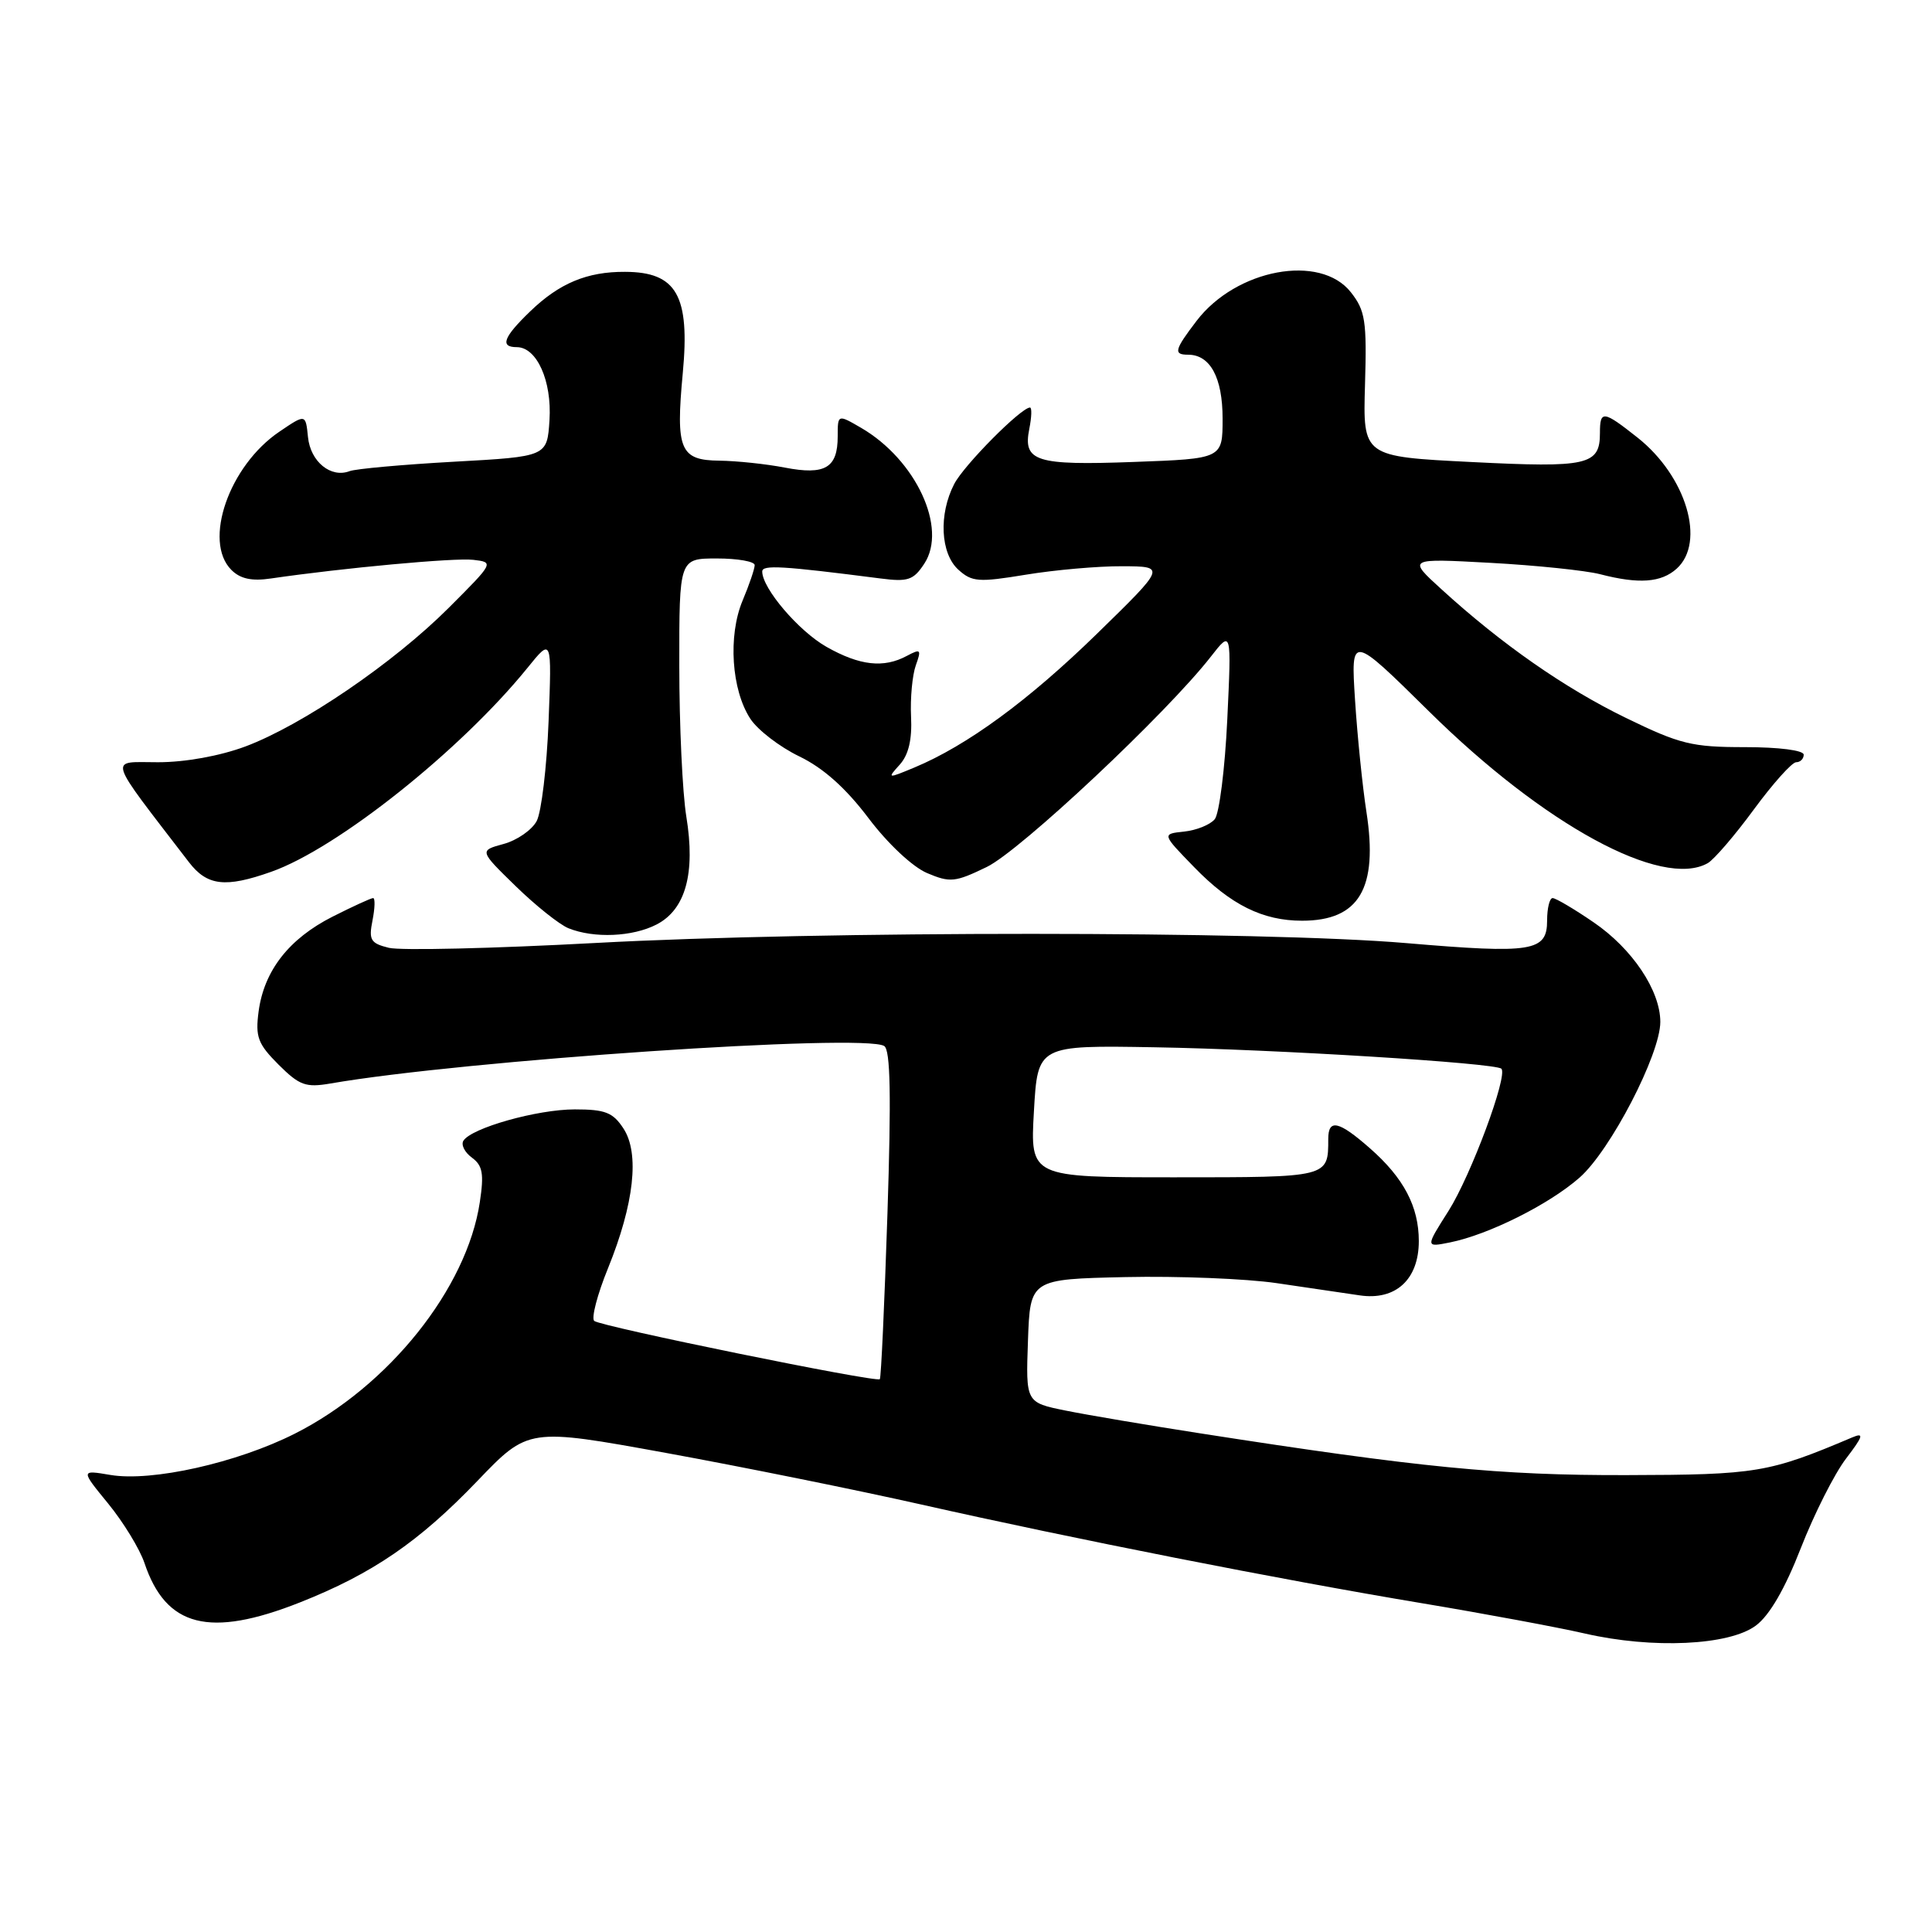 <?xml version="1.0" encoding="UTF-8" standalone="no"?>
<!DOCTYPE svg PUBLIC "-//W3C//DTD SVG 1.1//EN" "http://www.w3.org/Graphics/SVG/1.1/DTD/svg11.dtd" >
<svg xmlns="http://www.w3.org/2000/svg" xmlns:xlink="http://www.w3.org/1999/xlink" version="1.1" viewBox="0 0 256 256">
 <g >
 <path fill="currentColor"
d=" M 232.67 215.39 C 234.47 214.05 236.52 210.52 238.62 205.13 C 240.39 200.60 243.08 195.27 244.61 193.27 C 246.89 190.28 247.03 189.79 245.44 190.46 C 234.37 195.15 232.79 195.42 215.50 195.46 C 198.68 195.50 188.14 194.46 159.00 189.92 C 152.12 188.85 144.12 187.50 141.21 186.91 C 135.92 185.84 135.92 185.84 136.21 177.67 C 136.50 169.50 136.50 169.50 149.15 169.22 C 156.10 169.07 165.10 169.43 169.15 170.02 C 173.19 170.61 178.14 171.34 180.15 171.64 C 184.93 172.36 188.00 169.54 188.00 164.45 C 188.00 159.88 186.00 156.08 181.52 152.15 C 177.39 148.52 176.00 148.21 176.00 150.92 C 176.00 156.03 176.11 156.00 155.64 156.00 C 136.50 156.00 136.50 156.00 137.00 147.25 C 137.50 138.50 137.50 138.50 153.00 138.77 C 168.98 139.04 198.16 140.85 198.94 141.61 C 199.84 142.50 194.91 155.74 191.95 160.43 C 188.87 165.28 188.87 165.28 192.12 164.63 C 197.24 163.60 205.25 159.60 209.30 156.04 C 213.39 152.45 220.00 139.70 220.00 135.41 C 220.00 131.25 216.29 125.71 211.16 122.21 C 208.58 120.44 206.13 119.00 205.73 119.00 C 205.33 119.00 205.00 120.34 205.00 121.98 C 205.00 126.08 203.06 126.39 186.38 124.97 C 167.37 123.34 108.76 123.33 78.88 124.95 C 65.34 125.68 53.03 125.97 51.52 125.59 C 49.10 124.99 48.84 124.55 49.36 121.95 C 49.68 120.33 49.72 119.00 49.44 119.00 C 49.16 119.00 46.74 120.11 44.05 121.47 C 38.29 124.39 35.00 128.61 34.27 134.00 C 33.82 137.40 34.16 138.31 36.90 141.06 C 39.68 143.83 40.51 144.13 43.78 143.57 C 61.48 140.50 114.44 136.92 117.16 138.60 C 117.99 139.11 118.10 145.17 117.59 160.87 C 117.20 172.74 116.75 182.59 116.58 182.75 C 116.11 183.22 79.61 175.77 78.74 175.03 C 78.33 174.68 79.14 171.54 80.56 168.06 C 84.03 159.51 84.77 152.82 82.61 149.53 C 81.22 147.40 80.19 147.00 76.16 147.00 C 71.18 147.00 62.45 149.46 61.40 151.16 C 61.07 151.70 61.58 152.70 62.54 153.40 C 63.95 154.44 64.15 155.53 63.58 159.28 C 61.87 170.72 51.51 183.69 39.06 189.97 C 31.39 193.84 20.12 196.36 14.64 195.44 C 10.68 194.77 10.68 194.77 14.34 199.24 C 16.35 201.70 18.51 205.24 19.14 207.10 C 21.99 215.61 27.75 217.07 39.74 212.33 C 49.34 208.53 55.51 204.31 63.25 196.24 C 70.00 189.20 70.00 189.20 88.25 192.52 C 98.29 194.35 113.47 197.42 122.00 199.34 C 142.12 203.88 169.65 209.31 188.50 212.45 C 196.75 213.83 206.43 215.63 210.00 216.45 C 218.97 218.51 229.14 218.04 232.67 215.39 Z  M 87.00 122.50 C 90.85 120.51 92.17 115.71 90.94 108.19 C 90.43 105.06 90.01 96.09 90.01 88.25 C 90.00 74.00 90.00 74.00 95.00 74.00 C 97.75 74.00 100.00 74.40 100.00 74.88 C 100.00 75.36 99.28 77.49 98.39 79.60 C 96.45 84.25 96.92 91.43 99.43 95.25 C 100.40 96.73 103.31 98.97 105.90 100.22 C 109.09 101.76 112.05 104.40 115.06 108.38 C 117.62 111.78 120.91 114.86 122.83 115.68 C 125.89 116.98 126.56 116.91 130.75 114.88 C 135.19 112.73 154.60 94.51 160.45 87.00 C 163.18 83.50 163.18 83.50 162.62 95.36 C 162.31 101.88 161.56 107.82 160.96 108.55 C 160.35 109.29 158.52 110.02 156.90 110.19 C 153.95 110.50 153.95 110.50 158.23 114.90 C 163.08 119.90 167.32 122.00 172.53 122.00 C 180.10 122.00 182.63 117.72 181.06 107.59 C 180.54 104.24 179.86 97.57 179.55 92.77 C 178.99 84.04 178.99 84.04 189.36 94.27 C 204.58 109.30 220.22 117.81 226.29 114.37 C 227.12 113.89 229.88 110.69 232.40 107.25 C 234.93 103.81 237.45 101.00 238.00 101.00 C 238.55 101.00 239.00 100.55 239.00 100.00 C 239.00 99.42 235.73 99.00 231.20 99.00 C 224.18 99.00 222.60 98.61 215.45 95.13 C 207.31 91.17 198.98 85.36 191.00 78.08 C 186.50 73.98 186.50 73.98 197.50 74.58 C 203.55 74.91 210.07 75.59 212.00 76.08 C 217.16 77.42 220.12 77.20 222.17 75.35 C 226.05 71.84 223.44 63.10 216.99 57.99 C 212.43 54.38 212.00 54.33 212.00 57.38 C 212.00 61.64 210.40 62.00 194.98 61.22 C 180.59 60.50 180.59 60.50 180.87 50.98 C 181.12 42.51 180.91 41.16 179.00 38.73 C 174.95 33.57 163.80 35.64 158.55 42.52 C 155.61 46.37 155.46 47.00 157.43 47.00 C 160.36 47.00 162.00 50.04 162.00 55.46 C 162.00 60.78 162.00 60.78 150.25 61.21 C 137.22 61.69 135.52 61.15 136.39 56.81 C 136.70 55.26 136.74 54.00 136.48 54.00 C 135.30 54.00 127.72 61.64 126.44 64.13 C 124.36 68.14 124.61 73.34 126.99 75.49 C 128.79 77.12 129.67 77.18 135.93 76.15 C 139.76 75.52 145.50 75.01 148.69 75.03 C 154.50 75.05 154.50 75.05 145.37 83.96 C 136.28 92.83 128.14 98.79 121.16 101.70 C 117.58 103.19 117.54 103.18 119.22 101.32 C 120.39 100.02 120.87 98.00 120.72 94.96 C 120.60 92.51 120.89 89.45 121.35 88.16 C 122.11 86.04 122.00 85.93 120.16 86.91 C 117.09 88.56 113.92 88.20 109.53 85.72 C 105.83 83.63 101.00 77.96 101.00 75.73 C 101.00 74.82 103.59 74.97 116.67 76.65 C 120.31 77.12 121.04 76.88 122.48 74.68 C 125.57 69.96 121.36 60.92 114.10 56.69 C 111.00 54.89 111.00 54.89 111.00 57.82 C 111.00 62.00 109.34 62.99 104.00 61.96 C 101.53 61.48 97.62 61.07 95.32 61.04 C 90.11 60.99 89.52 59.58 90.47 49.46 C 91.44 39.16 89.66 36.04 82.82 36.02 C 77.80 35.99 74.11 37.53 70.25 41.26 C 66.70 44.68 66.21 46.00 68.48 46.00 C 71.13 46.00 73.14 50.48 72.81 55.66 C 72.50 60.50 72.50 60.50 60.15 61.18 C 53.35 61.56 47.13 62.12 46.32 62.43 C 43.84 63.38 41.14 61.18 40.81 57.92 C 40.50 54.84 40.50 54.84 37.02 57.20 C 30.35 61.71 26.87 71.73 30.66 75.52 C 31.84 76.70 33.36 77.03 35.91 76.65 C 45.43 75.26 60.22 73.89 62.71 74.18 C 65.48 74.50 65.45 74.55 59.47 80.53 C 52.15 87.85 40.09 96.07 32.52 98.91 C 29.13 100.17 24.56 101.00 20.94 101.00 C 14.35 101.00 13.99 99.85 25.04 114.25 C 27.45 117.38 29.86 117.67 35.93 115.52 C 44.70 112.43 61.05 99.41 69.89 88.50 C 73.12 84.50 73.12 84.50 72.69 95.58 C 72.45 101.67 71.74 107.62 71.11 108.80 C 70.47 109.99 68.50 111.35 66.73 111.83 C 63.50 112.71 63.50 112.71 68.33 117.42 C 70.99 120.01 74.14 122.52 75.33 123.00 C 78.72 124.36 83.82 124.14 87.00 122.50 Z "/>
</g>
</svg>